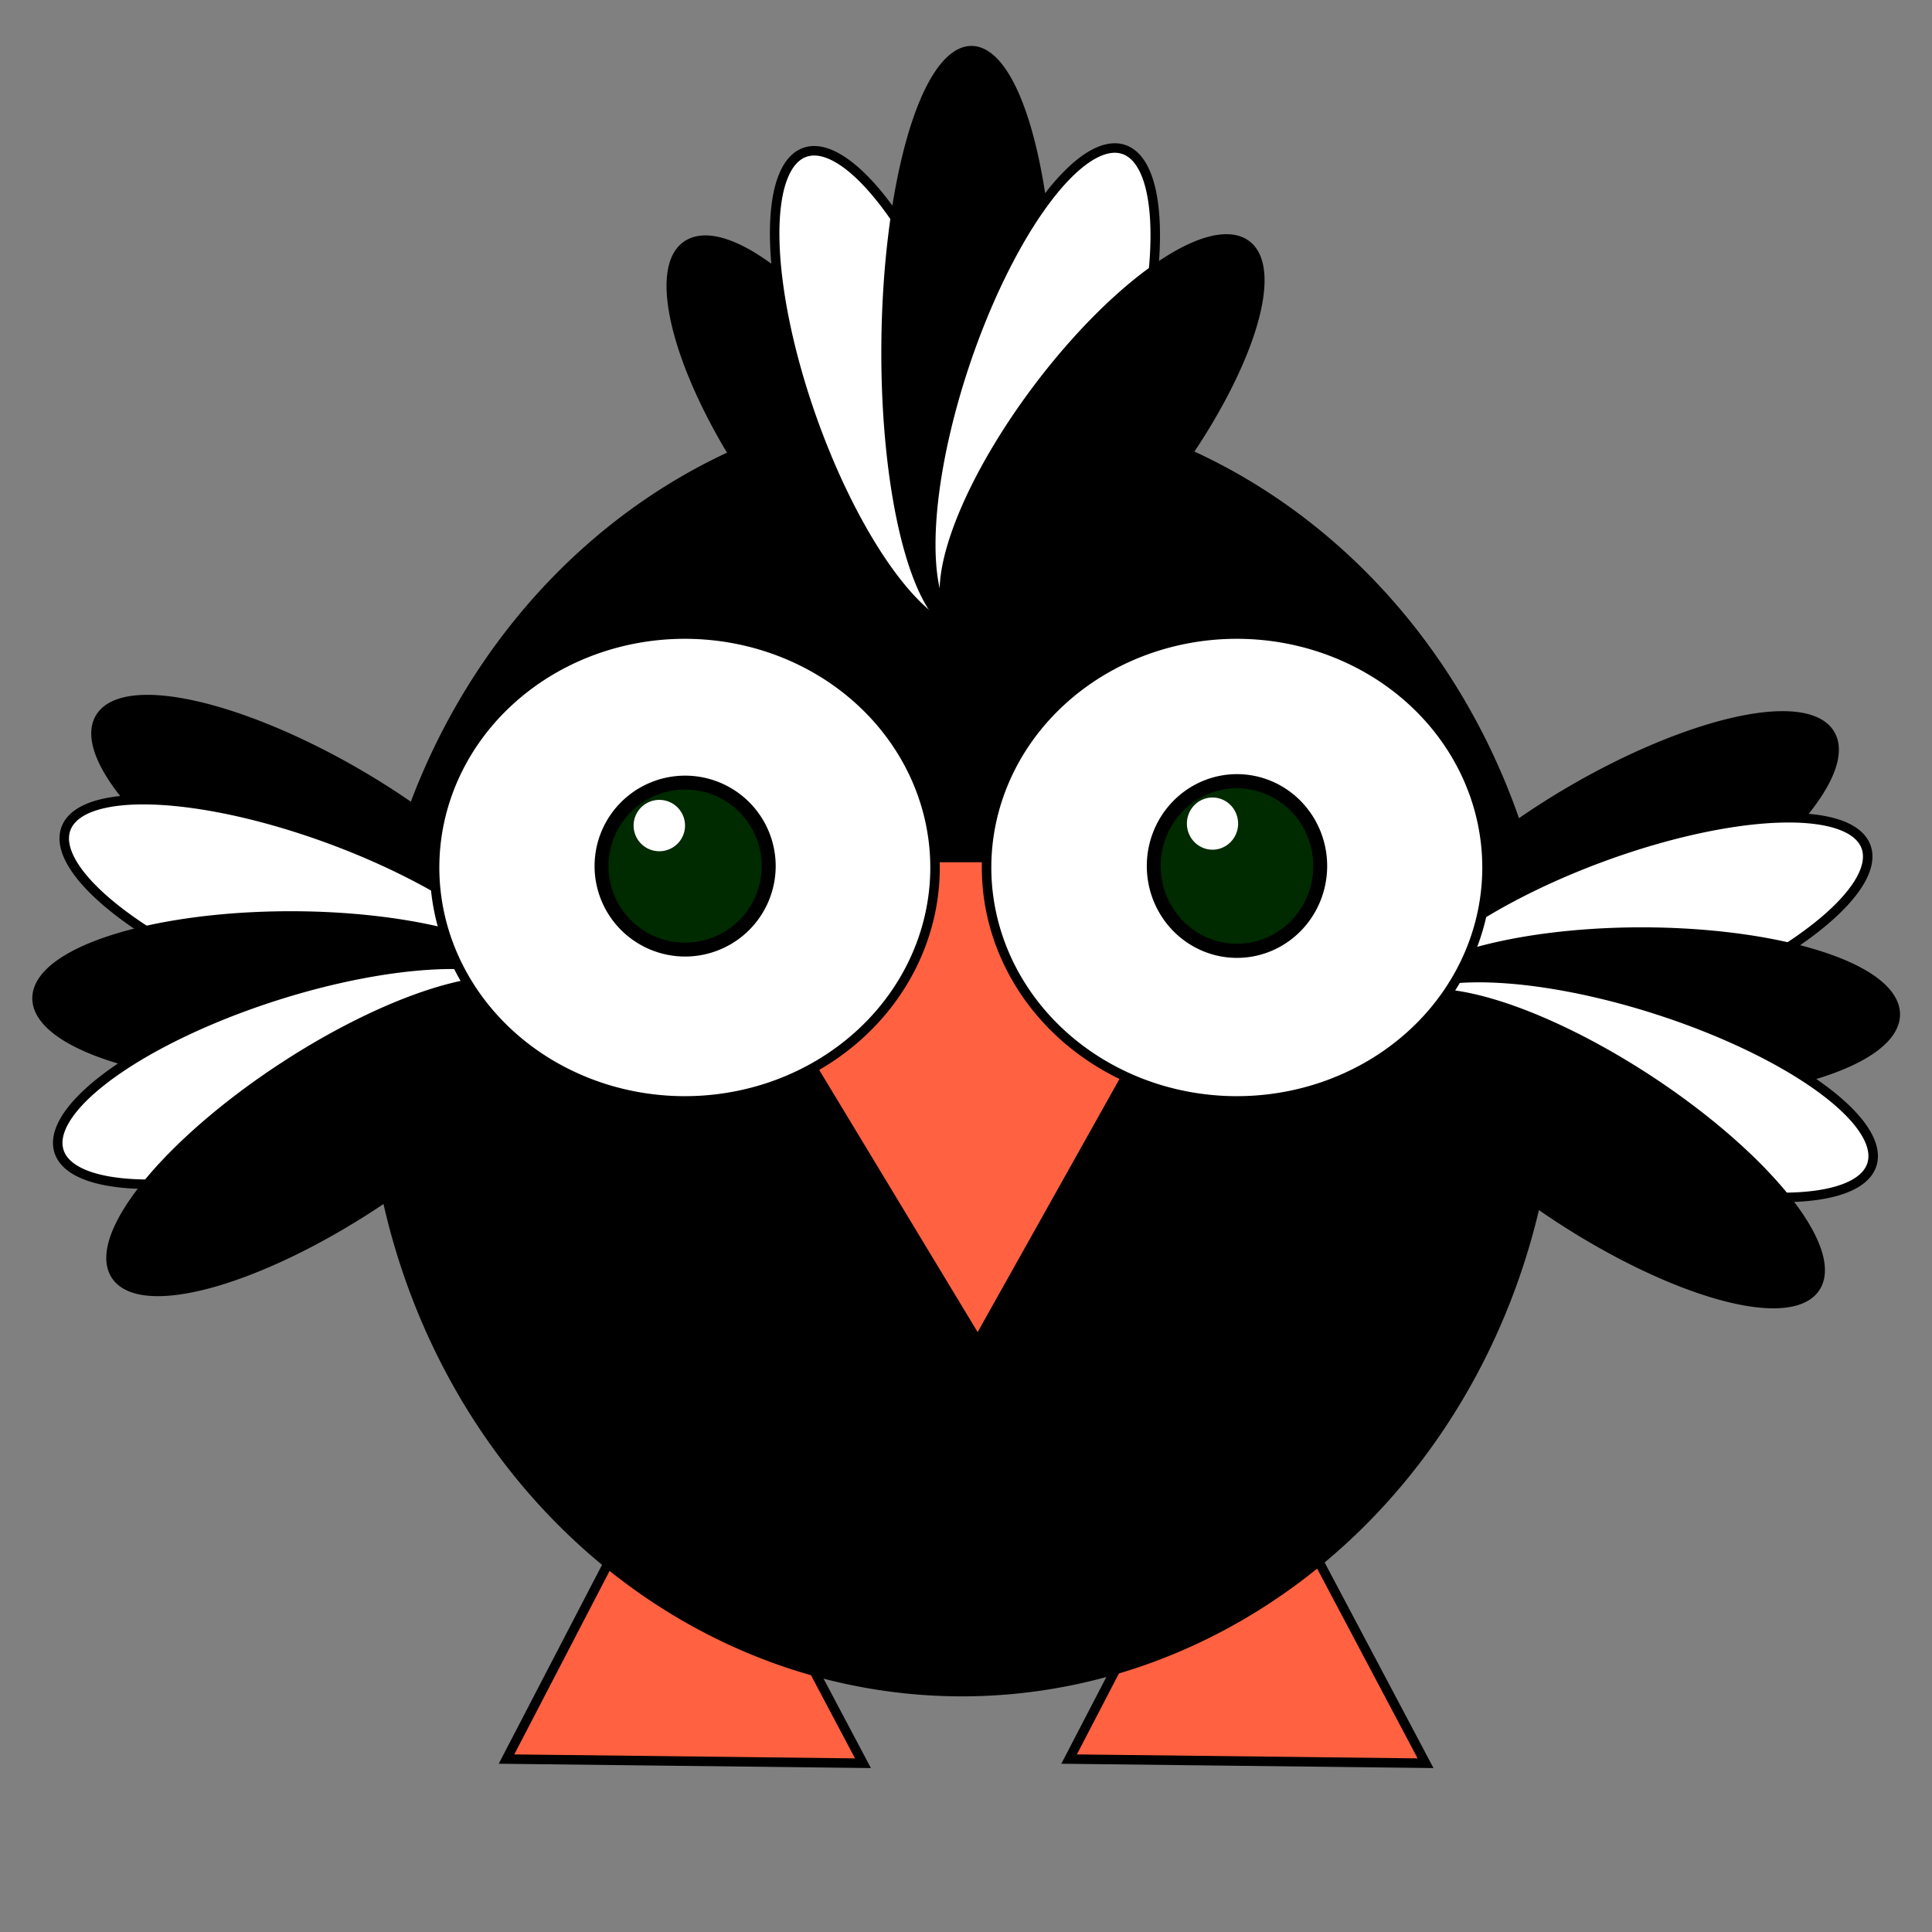 <?xml version="1.0" encoding="UTF-8" standalone="no"?>
<svg
   xmlns:dc="http://purl.org/dc/elements/1.1/"
   xmlns:cc="http://creativecommons.org/ns#"
   xmlns:rdf="http://www.w3.org/1999/02/22-rdf-syntax-ns#"
   xmlns:svg="http://www.w3.org/2000/svg"
   xmlns="http://www.w3.org/2000/svg"
   version="1.1"
   id="svg4372"
   viewBox="0 0 500 500"
   height="500"
   width="500">
  <rect x="0" y="0" width="500" height="500" fill="#808080" stroke="none"/>
  <defs
     id="defs4374">
    <filter
       id="filter4279"
       style="color-interpolation-filters:sRGB">
      <feFlood
         id="feFlood4281"
         result="flood"
         flood-color="rgb(0,0,0)"
         flood-opacity="0.498" />
      <feComposite
         id="feComposite4283"
         result="composite1"
         operator="in"
         in2="SourceGraphic"
         in="flood" />
      <feGaussianBlur
         id="feGaussianBlur4285"
         result="blur"
         stdDeviation="6.3"
         in="composite1" />
      <feOffset
         id="feOffset4287"
         result="offset"
         dy="10"
         dx="10" />
      <feComposite
         id="feComposite4289"
         result="fbSourceGraphic"
         operator="over"
         in2="offset"
         in="SourceGraphic" />
      <feColorMatrix
         id="feColorMatrix4291"
         values="0 0 0 -1 0 0 0 0 -1 0 0 0 0 -1 0 0 0 0 1 0"
         in="fbSourceGraphic"
         result="fbSourceGraphicAlpha" />
      <feFlood
         in="fbSourceGraphic"
         result="flood"
         flood-color="rgb(0,0,0)"
         flood-opacity="0.498"
         id="feFlood4293" />
      <feComposite
         result="composite1"
         operator="in"
         in="flood"
         in2="fbSourceGraphic"
         id="feComposite4295" />
      <feGaussianBlur
         result="blur"
         stdDeviation="6.3"
         in="composite1"
         id="feGaussianBlur4297" />
      <feOffset
         result="offset"
         dy="10"
         dx="10"
         id="feOffset4299" />
      <feComposite
         result="composite2"
         operator="over"
         in="fbSourceGraphic"
         in2="offset"
         id="feComposite4301" />
    </filter>
  </defs>
  <g
     transform="translate(0,-552.362)"
     id="layer1">
    <g
       id="g5274">
      <path
         id="path4295"
         d="M 441.076,842.163 A 154.291,196.884 0 0 1 286.786,1039.047 154.291,196.884 0 0 1 132.495,842.163 154.291,196.884 0 0 1 286.786,645.28 154.291,196.884 0 0 1 441.076,842.163 Z"
         style="opacity:0;fill:none;fill-opacity:1;stroke:#000000;stroke-width:2.459;stroke-opacity:1" />
      <path
         id="path4297"
         d="M 393.936,872.017 A 186.018,154.725 0 0 1 207.918,1026.742 186.018,154.725 0 0 1 21.9,872.017 186.018,154.725 0 0 1 207.918,717.292 186.018,154.725 0 0 1 393.936,872.017 Z"
         style="opacity:0;fill:none;fill-opacity:1;stroke:#000000;stroke-width:2.459;stroke-opacity:1" />
      <path
         id="path4299"
         d="m 170.284,703.506 a 8.302,19.925 0 0 1 -8.302,19.925 8.302,19.925 0 0 1 -8.302,-19.925 8.302,19.925 0 0 1 8.302,-19.925 8.302,19.925 0 0 1 8.302,19.925 z"
         style="opacity:0;fill:none;fill-opacity:1;stroke:#000000;stroke-width:1.044;stroke-opacity:1" />
      <path
         style="fill:#ff6141;fill-opacity:1;fill-rule:evenodd;stroke:#000000;stroke-width:2.459;stroke-linecap:butt;stroke-linejoin:miter;stroke-miterlimit:4;stroke-dasharray:none;stroke-opacity:1"
         d="m 368.933,1008.681 -92.253,-1.072 45.402,-87.409 z"
         id="path4929-7-4" />
      <path
         style="fill:#ff6141;fill-opacity:1;fill-rule:evenodd;stroke:#000000;stroke-width:2.459;stroke-linecap:butt;stroke-linejoin:miter;stroke-miterlimit:4;stroke-dasharray:none;stroke-opacity:1"
         d="m 223.335,1008.681 -92.253,-1.072 45.402,-87.409 z"
         id="path4929-7" />
      <path
         id="path4878"
         d="M 402.205,823.654 A 153.262,166.768 0 0 1 248.943,990.423 153.262,166.768 0 0 1 95.681,823.654 153.262,166.768 0 0 1 248.943,656.886 153.262,166.768 0 0 1 402.205,823.654 Z"
         style="opacity:1;fill:#000000;fill-opacity:1;stroke:#000000;stroke-width:1.908;stroke-opacity:1" />
      <g
         id="g6074"
         transform="matrix(1.102,0,0,1.102,-25.545,-42.185)">
        <g
           transform="matrix(1.925,-1.128,1.128,1.925,-819.975,60.829)"
           id="g5782"
           style="fill:#000000;fill-opacity:1">
          <path
             id="ellipse5784"
             d="m 344.715,540.24 a 26.693,8.662 0 0 1 -26.693,8.662 26.693,8.662 0 0 1 -26.693,-8.662 26.693,8.662 0 0 1 26.693,-8.662 26.693,8.662 0 0 1 26.693,8.662 z"
             style="opacity:1;fill:#000000;fill-opacity:1;stroke:#000000;stroke-opacity:1" />
        </g>
        <g
           style="fill:#ffffff;fill-opacity:1;stroke:#000000;stroke-opacity:1"
           transform="matrix(2.091,-0.778,0.778,2.091,-679.71,-123.103)"
           id="g4939">
          <path
             id="path4935"
             d="m 344.715,540.24 a 26.693,8.662 0 0 1 -26.693,8.662 26.693,8.662 0 0 1 -26.693,-8.662 26.693,8.662 0 0 1 26.693,-8.662 26.693,8.662 0 0 1 26.693,8.662 z"
             style="opacity:1;fill:#ffffff;fill-opacity:1;stroke:#000000;stroke-opacity:1" />
        </g>
        <g
           style="fill:#000000;fill-opacity:1"
           id="g4942"
           transform="matrix(2.231,0,0,2.231,-300.784,-427.538)">
          <path
             id="ellipse4944"
             d="m 344.715,540.24 a 26.693,8.662 0 0 1 -26.693,8.662 26.693,8.662 0 0 1 -26.693,-8.662 26.693,8.662 0 0 1 26.693,-8.662 26.693,8.662 0 0 1 26.693,8.662 z"
             style="opacity:1;fill:#000000;fill-opacity:1;stroke:#000000;stroke-opacity:1" />
        </g>
        <g
           style="fill:#ffffff;fill-opacity:1"
           id="g4946"
           transform="matrix(2.125,0.678,-0.678,2.125,96.545,-568.718)">
          <path
             id="ellipse4948"
             d="m 344.715,540.24 a 26.693,8.662 0 0 1 -26.693,8.662 26.693,8.662 0 0 1 -26.693,-8.662 26.693,8.662 0 0 1 26.693,-8.662 26.693,8.662 0 0 1 26.693,8.662 z"
             style="opacity:1;fill:#ffffff;fill-opacity:1;stroke:#000000;stroke-opacity:1" />
        </g>
        <g
           transform="matrix(1.866,1.222,-1.222,1.866,466.462,-587.458)"
           id="g5786"
           style="fill:#000000;fill-opacity:1">
          <path
             id="ellipse5788"
             d="m 344.715,540.24 a 26.693,8.662 0 0 1 -26.693,8.662 26.693,8.662 0 0 1 -26.693,-8.662 26.693,8.662 0 0 1 26.693,-8.662 26.693,8.662 0 0 1 26.693,8.662 z"
             style="opacity:1;fill:#000000;fill-opacity:1;stroke:#000000;stroke-opacity:1" />
        </g>
      </g>
      <path
         style="fill:#ff6141;fill-opacity:1;fill-rule:evenodd;stroke:#000000;stroke-width:2.495px;stroke-linecap:butt;stroke-linejoin:miter;stroke-opacity:1"
         d="m 177.307,774.255 145.973,0 -70.224,125.336 z"
         id="path4929" />
      <g
         id="g5830"
         transform="matrix(2.459,0,0,2.459,-221.394,-639.922)">
        <g
           style="fill:#000000;fill-opacity:1"
           id="g5790"
           transform="matrix(-0.863,-0.506,-0.506,0.863,671.401,268.624)">
          <path
             id="ellipse5792"
             d="m 344.715,540.24 a 26.693,8.662 0 0 1 -26.693,8.662 26.693,8.662 0 0 1 -26.693,-8.662 26.693,8.662 0 0 1 26.693,-8.662 26.693,8.662 0 0 1 26.693,8.662 z"
             style="opacity:1;fill:#000000;fill-opacity:1;stroke:#000000;stroke-opacity:1" />
        </g>
        <g
           id="g5794"
           transform="matrix(-0.937,-0.349,-0.349,0.937,608.52,186.167)"
           style="fill:#ffffff;fill-opacity:1;stroke:#000000;stroke-opacity:1">
          <path
             id="ellipse5796"
             d="m 344.715,540.24 a 26.693,8.662 0 0 1 -26.693,8.662 26.693,8.662 0 0 1 -26.693,-8.662 26.693,8.662 0 0 1 26.693,-8.662 26.693,8.662 0 0 1 26.693,8.662 z"
             style="opacity:1;fill:#ffffff;fill-opacity:1;stroke:#000000;stroke-opacity:1" />
        </g>
        <g
           transform="matrix(-1,0,0,1,438.649,49.69)"
           id="g5798"
           style="fill:#000000;fill-opacity:1">
          <path
             id="ellipse5800"
             d="m 344.715,540.24 a 26.693,8.662 0 0 1 -26.693,8.662 26.693,8.662 0 0 1 -26.693,-8.662 26.693,8.662 0 0 1 26.693,-8.662 26.693,8.662 0 0 1 26.693,8.662 z"
             style="opacity:1;fill:#000000;fill-opacity:1;stroke:#000000;stroke-opacity:1" />
        </g>
        <g
           transform="matrix(-0.953,0.304,0.304,0.953,260.527,-13.601)"
           id="g5802"
           style="fill:#ffffff;fill-opacity:1">
          <path
             id="ellipse5804"
             d="m 344.715,540.24 a 26.693,8.662 0 0 1 -26.693,8.662 26.693,8.662 0 0 1 -26.693,-8.662 26.693,8.662 0 0 1 26.693,-8.662 26.693,8.662 0 0 1 26.693,8.662 z"
             style="opacity:1;fill:#ffffff;fill-opacity:1;stroke:#000000;stroke-opacity:1" />
        </g>
        <g
           style="fill:#000000;fill-opacity:1"
           id="g5806"
           transform="matrix(-0.837,0.548,0.548,0.837,94.694,-22.002)">
          <path
             id="ellipse5808"
             d="m 344.715,540.24 a 26.693,8.662 0 0 1 -26.693,8.662 26.693,8.662 0 0 1 -26.693,-8.662 26.693,8.662 0 0 1 26.693,-8.662 26.693,8.662 0 0 1 26.693,8.662 z"
             style="opacity:1;fill:#000000;fill-opacity:1;stroke:#000000;stroke-opacity:1" />
        </g>
      </g>
      <path
         id="path4880"
         d="m 241.989,776.867 a 64.759,60.412 0 0 1 -64.759,60.412 64.759,60.412 0 0 1 -64.759,-60.412 64.759,60.412 0 0 1 64.759,-60.412 64.759,60.412 0 0 1 64.759,60.412 z"
         style="opacity:1;fill:#ffffff;fill-opacity:1;stroke:#000000;stroke-width:2.459;stroke-opacity:1" />
      <g
         id="g4468"
         transform="matrix(1.715,0,0,1.713,-144.9,-560.66)">
        <path
           id="path4901"
           d="m 200.493,780.598 a 12.615,12.615 0 0 1 -12.615,12.615 12.615,12.615 0 0 1 -12.615,-12.615 12.615,12.615 0 0 1 12.615,-12.615 12.615,12.615 0 0 1 12.615,12.615 z"
           style="opacity:1;fill:#002a00;fill-opacity:1;stroke:#000000;stroke-width:2.099;stroke-opacity:1" />
        <path
           id="circle5703"
           d="m 187.863,774.476 a 3.88,3.88 0 0 1 -3.88,3.88 3.88,3.88 0 0 1 -3.88,-3.88 3.88,3.88 0 0 1 3.88,-3.88 3.88,3.88 0 0 1 3.88,3.88 z"
           style="opacity:1;fill:#ffffff;fill-opacity:1;stroke:none;stroke-width:0.308;stroke-opacity:1" />
      </g>
      <path
         id="path4880-1"
         d="m 384.843,776.867 a 64.759,60.412 0 0 1 -64.759,60.412 64.759,60.412 0 0 1 -64.759,-60.412 64.759,60.412 0 0 1 64.759,-60.412 64.759,60.412 0 0 1 64.759,60.412 z"
         style="opacity:1;fill:#ffffff;fill-opacity:1;stroke:#000000;stroke-width:2.459;stroke-opacity:1" />
      <g
         id="g4461"
         transform="matrix(1.708,0,0,1.74,-209.057,-581.756)">
        <path
           id="path4901-8"
           d="m 322.444,780.598 a 12.615,12.615 0 0 1 -12.615,12.615 12.615,12.615 0 0 1 -12.615,-12.615 12.615,12.615 0 0 1 12.615,-12.615 12.615,12.615 0 0 1 12.615,12.615 z"
           style="opacity:1;fill:#002a00;fill-opacity:1;stroke:#000000;stroke-width:2.099;stroke-opacity:1" />
        <path
           id="circle5703-3"
           d="m 310,774.29 a 3.88,3.88 0 0 1 -3.88,3.88 3.88,3.88 0 0 1 -3.88,-3.88 3.88,3.88 0 0 1 3.88,-3.88 3.88,3.88 0 0 1 3.88,3.88 z"
           style="opacity:1;fill:#ffffff;fill-opacity:1;stroke:none;stroke-width:0.308;stroke-opacity:1" />
      </g>
      <g
         id="g6118"
         transform="matrix(1.102,0,0,1.102,-48.123,-83.514)">
        <g
           style="fill:#000000;fill-opacity:1"
           id="g6088"
           transform="matrix(-1.101,-1.696,1.945,-0.96,-465.428,1737.305)">
          <path
             id="ellipse6090"
             d="m 344.715,540.24 a 26.693,8.662 0 0 1 -26.693,8.662 26.693,8.662 0 0 1 -26.693,-8.662 26.693,8.662 0 0 1 26.693,-8.662 26.693,8.662 0 0 1 26.693,8.662 z"
             style="opacity:1;fill:#000000;fill-opacity:1;stroke:#000000;stroke-opacity:1" />
        </g>
        <g
           id="g6092"
           transform="matrix(-0.746,-2.102,2.102,-0.746,-645.764,1740.411)"
           style="fill:#ffffff;fill-opacity:1;stroke:#000000;stroke-opacity:1">
          <path
             id="ellipse6094"
             d="m 344.715,540.24 a 26.693,8.662 0 0 1 -26.693,8.662 26.693,8.662 0 0 1 -26.693,-8.662 26.693,8.662 0 0 1 26.693,-8.662 26.693,8.662 0 0 1 26.693,8.662 z"
             style="opacity:1;fill:#ffffff;fill-opacity:1;stroke:#000000;stroke-opacity:1" />
        </g>
        <g
           transform="matrix(0.033,-2.546,2.222,0.038,-939.886,1446.196)"
           id="g6096"
           style="fill:#000000;fill-opacity:1">
          <path
             id="ellipse6098"
             d="m 344.715,540.24 a 26.693,8.662 0 0 1 -26.693,8.662 26.693,8.662 0 0 1 -26.693,-8.662 26.693,8.662 0 0 1 26.693,-8.662 26.693,8.662 0 0 1 26.693,8.662 z"
             style="opacity:1;fill:#000000;fill-opacity:1;stroke:#000000;stroke-opacity:1" />
        </g>
        <g
           transform="matrix(0.71,-2.115,2.115,0.71,-1079.789,957.617)"
           id="g6100"
           style="fill:#ffffff;fill-opacity:1">
          <path
             id="ellipse6102"
             d="m 344.715,540.24 a 26.693,8.662 0 0 1 -26.693,8.662 26.693,8.662 0 0 1 -26.693,-8.662 26.693,8.662 0 0 1 26.693,-8.662 26.693,8.662 0 0 1 26.693,8.662 z"
             style="opacity:1;fill:#ffffff;fill-opacity:1;stroke:#000000;stroke-opacity:1" />
        </g>
        <g
           style="fill:#000000;fill-opacity:1"
           id="g6104"
           transform="matrix(1.251,-1.694,1.85,1.146,-1094.802,598.95)">
          <path
             id="ellipse6106"
             d="m 344.715,540.24 a 26.693,8.662 0 0 1 -26.693,8.662 26.693,8.662 0 0 1 -26.693,-8.662 26.693,8.662 0 0 1 26.693,-8.662 26.693,8.662 0 0 1 26.693,8.662 z"
             style="opacity:1;fill:#000000;fill-opacity:1;stroke:#000000;stroke-opacity:1" />
        </g>
      </g>
    </g>
  </g>
</svg>
